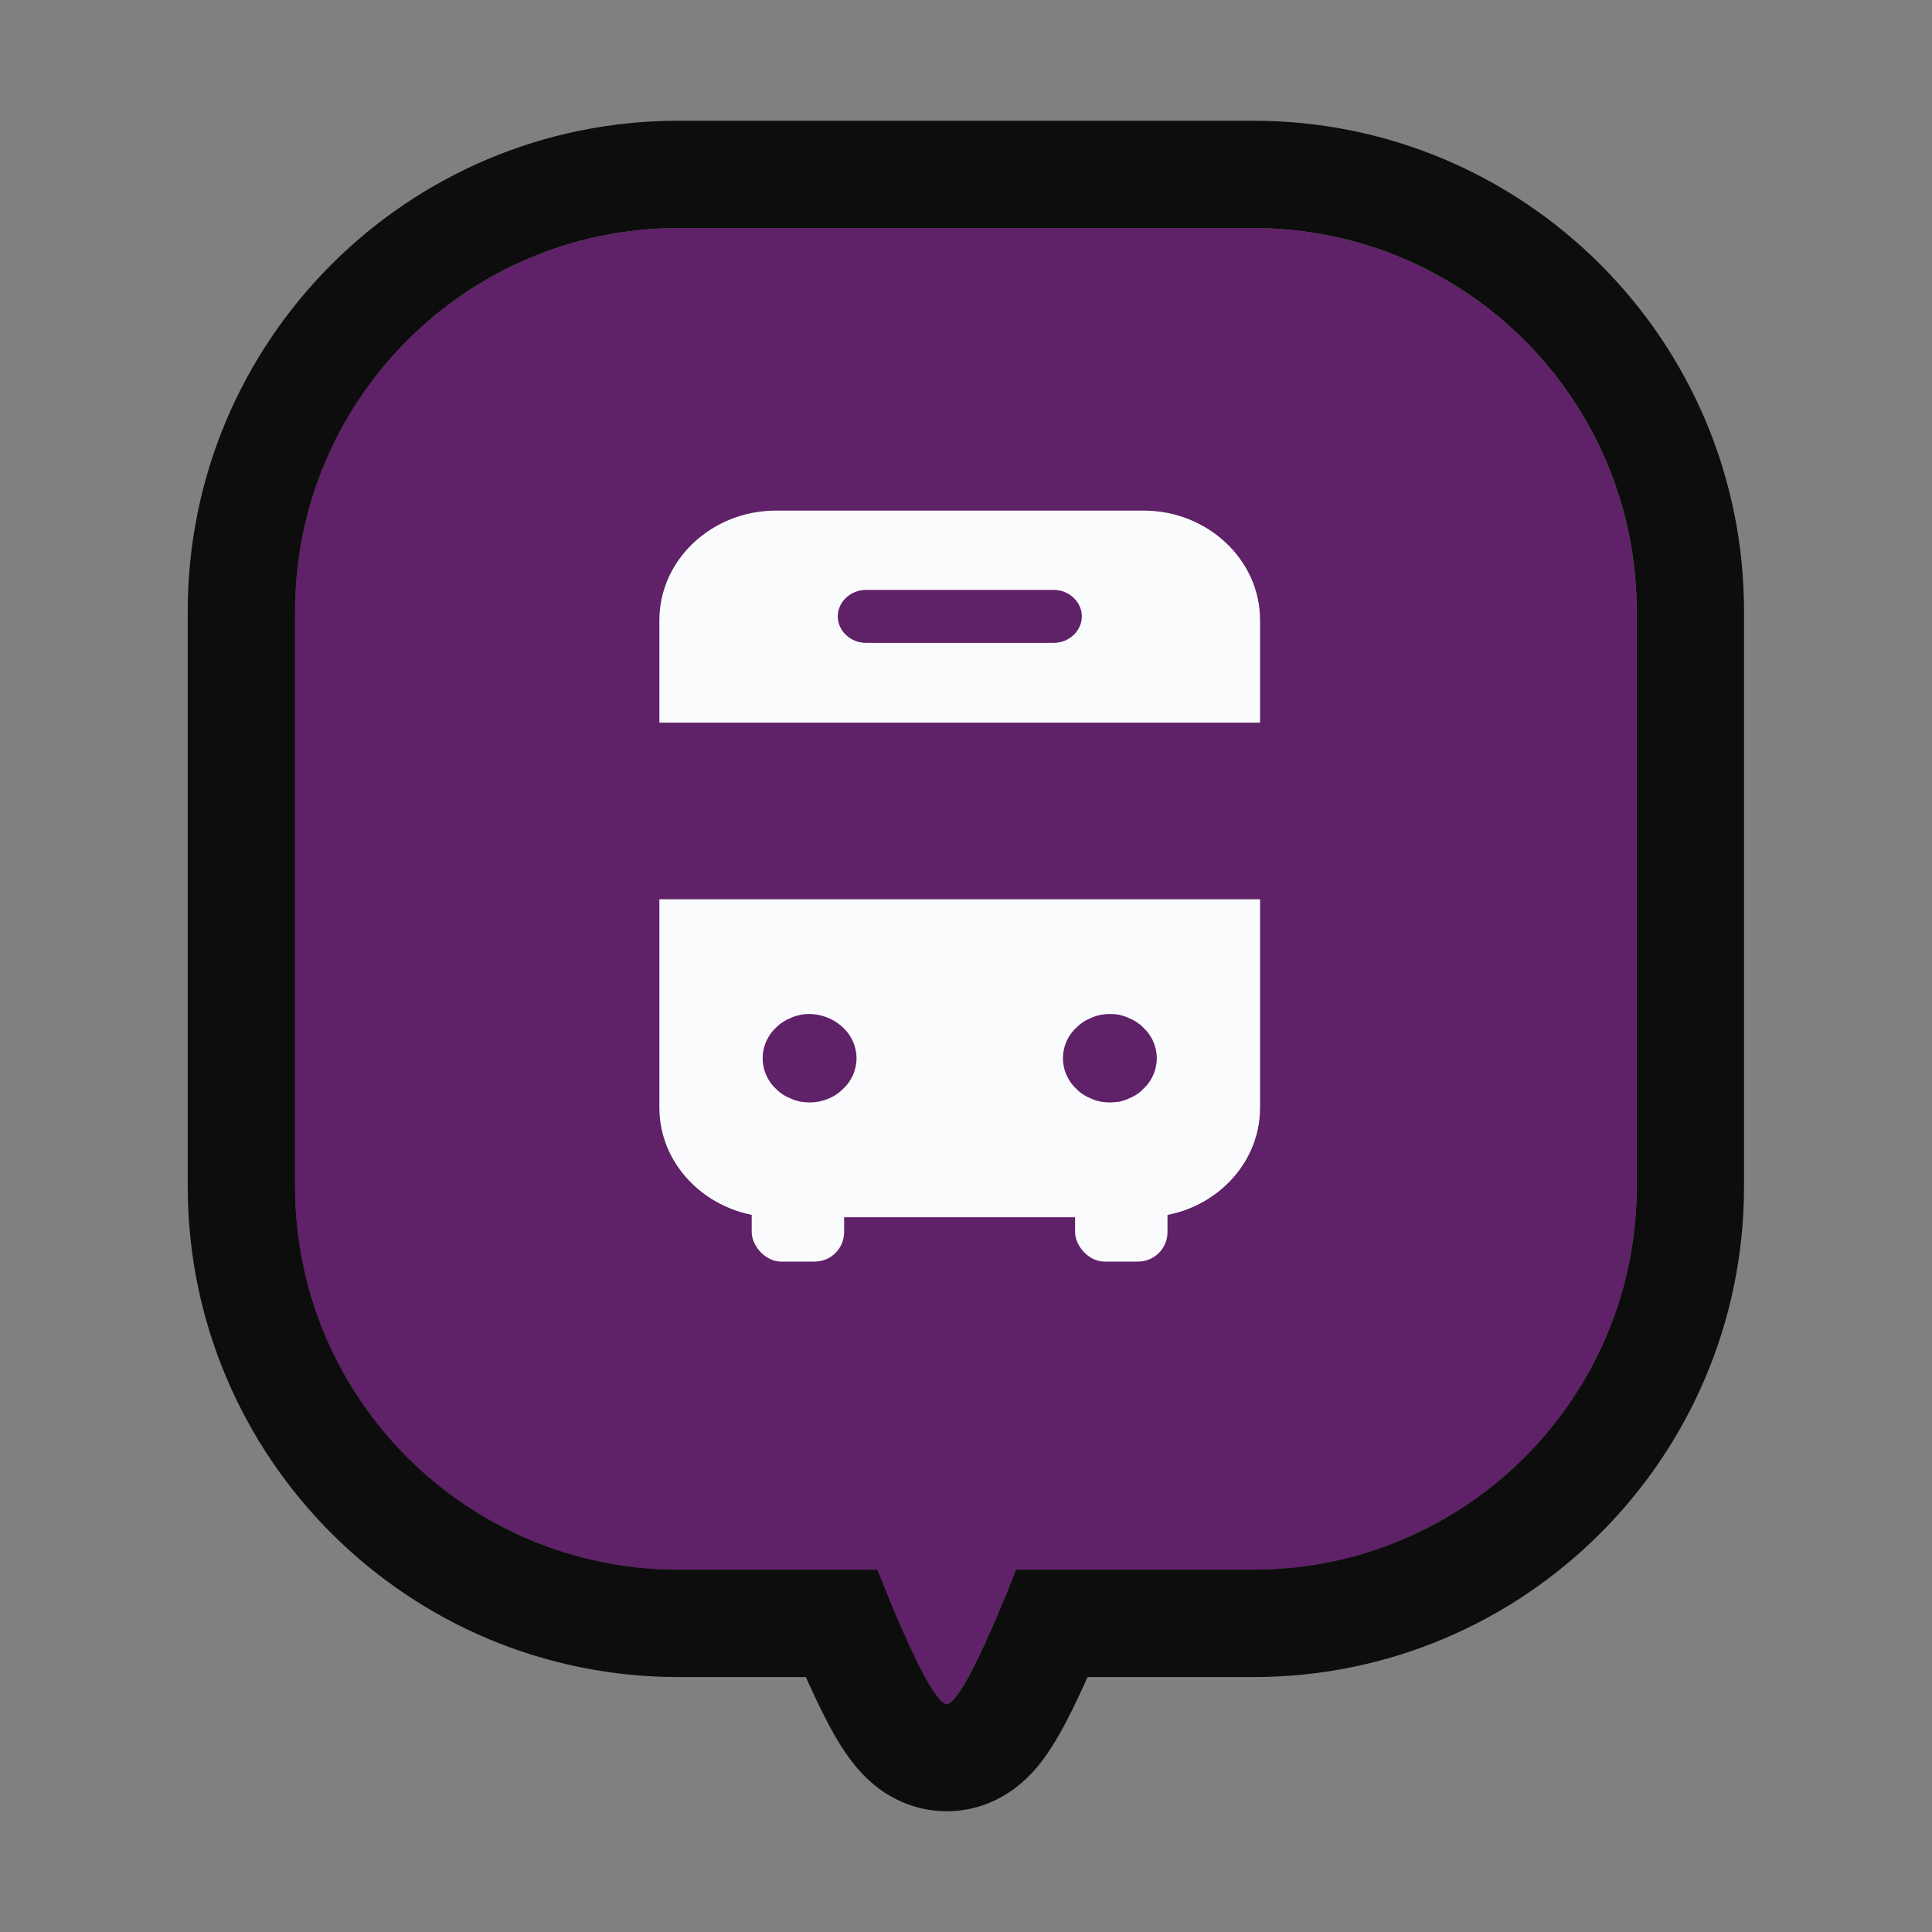 <svg width="24" height="24" viewBox="0 0 24 24" fill="none" xmlns="http://www.w3.org/2000/svg">
  <rect x="0" y="0" width="24" height="24" fill="#808080" stroke="none"/>
  <path fill-rule="evenodd" clip-rule="evenodd" d="M8.426 2.834C5.796 2.834 3.664 4.966 3.664 7.596V14.738C3.664 17.368 5.796 19.5 8.426 19.5H10.898C11.099 20.011 11.573 21.167 11.759 21.167C11.945 21.167 12.419 20.011 12.62 19.5H15.569C18.199 19.5 20.331 17.368 20.331 14.738V7.596C20.331 4.966 18.199 2.834 15.569 2.834H8.426Z" fill="#5F2167"/>
  <path fill-rule="evenodd" clip-rule="evenodd" d="M12.486 19.836C12.463 19.893 12.438 19.952 12.412 20.013C12.188 20.546 11.896 21.167 11.76 21.167C11.624 21.167 11.333 20.546 11.108 20.013C11.083 19.952 11.058 19.893 11.035 19.836C10.983 19.709 10.936 19.593 10.899 19.499H8.427C5.797 19.499 3.665 17.367 3.665 14.738V7.595C3.665 4.965 5.797 2.833 8.427 2.833H15.57C18.2 2.833 20.332 4.965 20.332 7.595V14.738C20.332 17.367 18.2 19.499 15.57 19.499H12.621C12.584 19.593 12.538 19.709 12.486 19.836ZM13.51 20.833H15.57C18.936 20.833 21.665 18.104 21.665 14.738V7.595C21.665 4.229 18.936 1.5 15.57 1.5H8.427C5.061 1.5 2.332 4.229 2.332 7.595V14.738C2.332 18.104 5.061 20.833 8.427 20.833H10.01C10.05 20.921 10.09 21.009 10.13 21.094C10.221 21.286 10.331 21.505 10.449 21.691C10.505 21.779 10.594 21.911 10.714 22.037C10.774 22.099 10.874 22.196 11.014 22.284C11.147 22.367 11.407 22.5 11.76 22.5C12.113 22.5 12.374 22.367 12.506 22.284C12.646 22.196 12.747 22.099 12.807 22.037C12.927 21.911 13.016 21.779 13.071 21.691C13.189 21.505 13.3 21.286 13.39 21.094C13.431 21.009 13.471 20.921 13.51 20.833Z" fill="black" fill-opacity="0.9"/>
  <path fill-rule="evenodd" clip-rule="evenodd" d="M9.637 15.121C8.844 15.121 8.191 14.511 8.191 13.761V11.171H15.653V13.761C15.653 14.511 15.005 15.121 14.208 15.121H9.637ZM15.653 8.977H8.191V7.703C8.191 6.957 8.84 6.343 9.637 6.343H14.208C15 6.343 15.653 6.953 15.653 7.703V8.977ZM9.833 13.651C9.87 13.668 9.907 13.677 9.945 13.686C9.982 13.69 10.019 13.695 10.057 13.695C10.21 13.695 10.36 13.638 10.467 13.532C10.579 13.431 10.64 13.291 10.64 13.146C10.64 13.001 10.579 12.861 10.467 12.76C10.332 12.633 10.131 12.571 9.945 12.606C9.907 12.615 9.87 12.624 9.833 12.641C9.8 12.655 9.763 12.672 9.735 12.69C9.702 12.711 9.67 12.733 9.646 12.76C9.534 12.861 9.474 13.001 9.474 13.146C9.474 13.291 9.534 13.431 9.646 13.532C9.67 13.559 9.702 13.581 9.735 13.603C9.763 13.62 9.8 13.638 9.833 13.651ZM13.675 13.686C13.638 13.677 13.601 13.668 13.563 13.651C13.531 13.638 13.493 13.62 13.465 13.603C13.433 13.581 13.4 13.559 13.377 13.532C13.265 13.431 13.204 13.291 13.204 13.146C13.204 13.001 13.265 12.861 13.377 12.76C13.4 12.734 13.433 12.712 13.465 12.69C13.493 12.672 13.531 12.655 13.563 12.641C13.601 12.624 13.638 12.615 13.675 12.606C13.75 12.593 13.824 12.593 13.904 12.606L13.916 12.61C13.945 12.617 13.978 12.626 14.011 12.641C14.044 12.655 14.081 12.672 14.109 12.69C14.142 12.712 14.174 12.734 14.197 12.76C14.309 12.861 14.37 13.001 14.37 13.146C14.37 13.291 14.309 13.431 14.197 13.532C14.174 13.559 14.142 13.581 14.109 13.603C14.081 13.62 14.044 13.638 14.011 13.651C13.978 13.666 13.945 13.675 13.916 13.683L13.916 13.683L13.904 13.686L13.891 13.687L13.891 13.687C13.854 13.691 13.821 13.695 13.787 13.695C13.75 13.695 13.712 13.69 13.675 13.686ZM10.407 7.657C10.407 7.837 10.566 7.986 10.757 7.986H13.089C13.28 7.986 13.439 7.837 13.439 7.657C13.439 7.477 13.28 7.328 13.089 7.328H10.757C10.566 7.328 10.407 7.477 10.407 7.657Z" fill="#FAFBFD"/>
  <rect x="9.338" y="14.575" width="1.148" height="1.097" rx="0.366" fill="#FAFBFD"/>
  <rect x="13.355" y="14.575" width="1.148" height="1.097" rx="0.366" fill="#FAFBFD"/>
</svg>